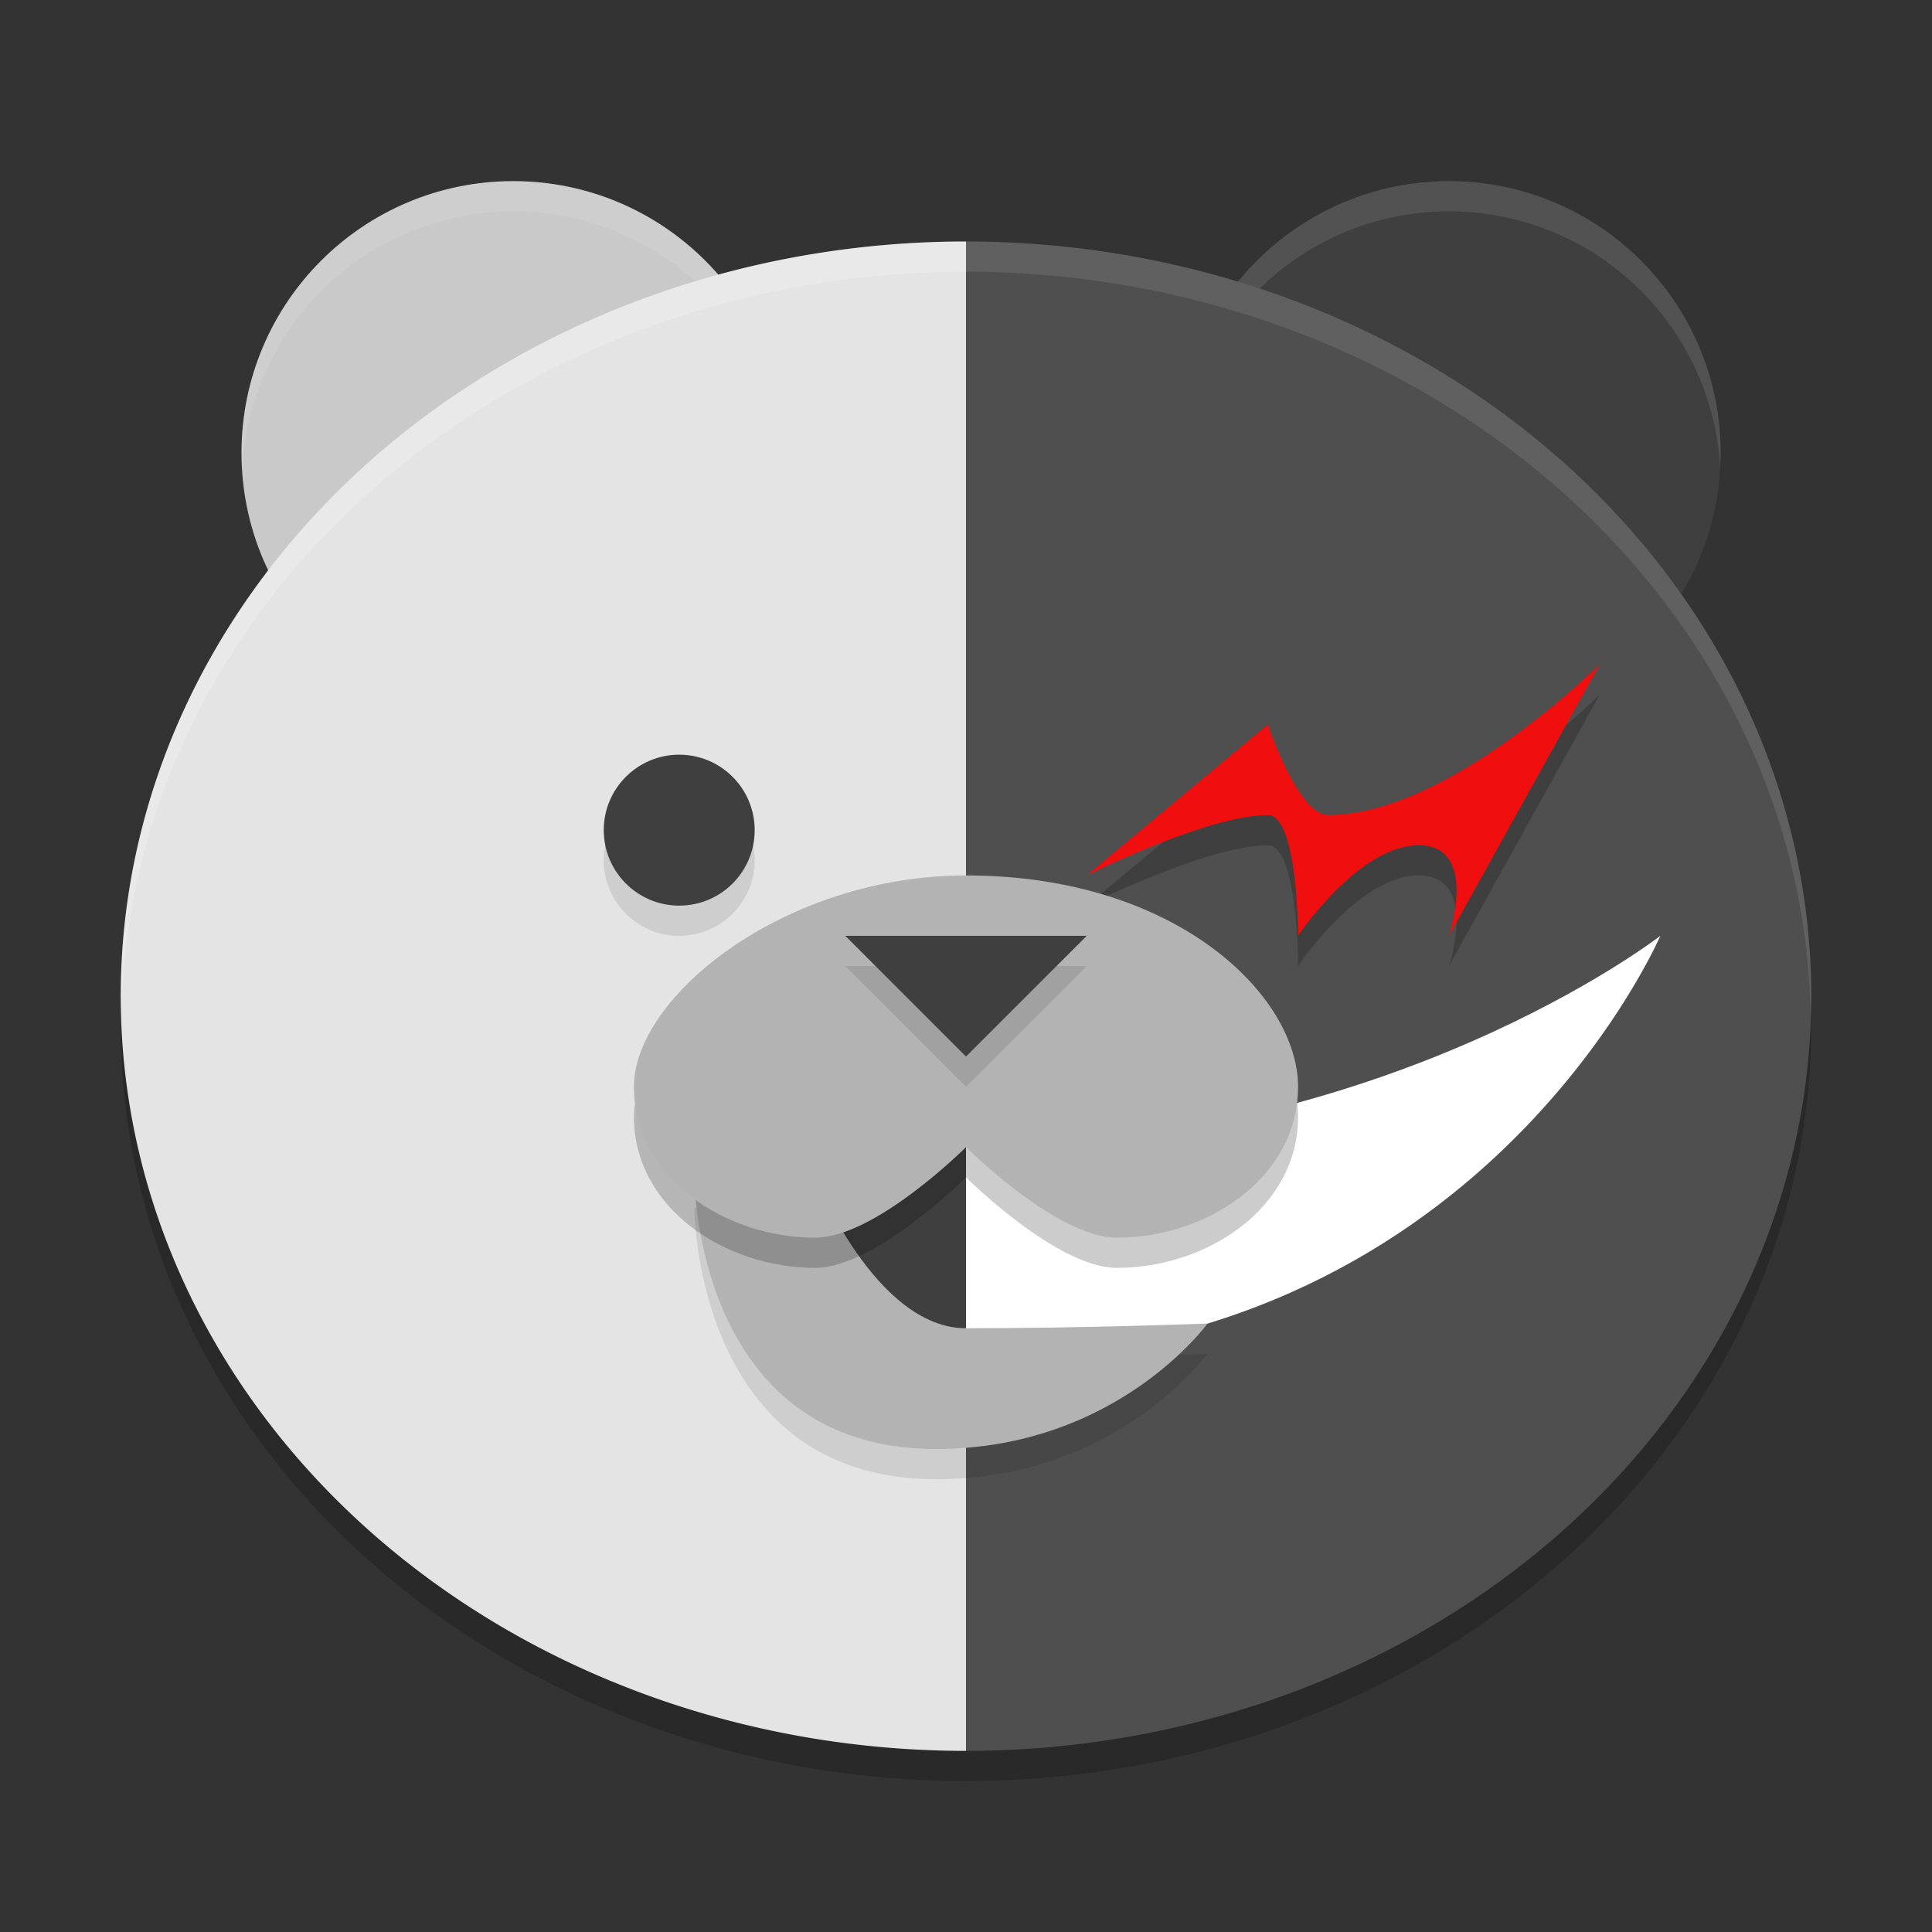 <svg width="64" height="64" version="1.1" xmlns="http://www.w3.org/2000/svg"><rect width="100%" height="100%" fill="#333333" stroke="none"/><defs>
<linearGradient id="ucPurpleBlue" x1="0%" y1="0%" x2="100%" y2="100%">
  <stop offset="0%" style="stop-color:#B794F4;stop-opacity:1"/>
  <stop offset="100%" style="stop-color:#4299E1;stop-opacity:1"/>
</linearGradient>
</defs>
 <ellipse cx="32" cy="34" rx="28" ry="25" style="opacity:.2"/>
 <circle cx="17" cy="15" r="9" style="fill:#c9c9c9"/>
 <path d="M 17 6 A 9 9 0 0 0 8 15 A 9 9 0 0 0 8.021 15.576 A 9 9 0 0 1 17 7 A 9 9 0 0 1 25.979 15.424 A 9 9 0 0 0 26 15 A 9 9 0 0 0 17 6 z " style="fill:#ffffff;opacity:.1"/>
 <circle cx="48" cy="15" r="9" style="fill:#3f3f3f"/>
 <path d="M 48 6 A 9 9 0 0 0 39 15 A 9 9 0 0 0 39.021 15.576 A 9 9 0 0 1 48 7 A 9 9 0 0 1 56.979 15.424 A 9 9 0 0 0 57 15 A 9 9 0 0 0 48 6 z " style="fill:#ffffff;opacity:.1"/>
 <path d="m32 8v50a28 25 0 0 0 28-25 28 25 0 0 0-28-25z" style="fill:#4f4f4f"/>
 <path d="m32 8a28 25 0 0 0-28 25 28 25 0 0 0 28 25v-50z" style="fill:#e4e4e4"/>
 <circle cx="22.5" cy="28.5" r="2.5" style="opacity:.1"/>
 <circle cx="22.5" cy="27.5" r="2.5" style="fill:#3f3f3f"/>
 <path d="m42 25-6 5s4-2 6-2c1 0 1 4 1 4s2-3 4-3 1 3 1 3l5-9s-5 5-9 5c-1 0-2-3-2-3z" style="opacity:.2"/>
 <path d="m42 24-6 5s4-2 6-2c1 0 1 4 1 4s2-3 4-3 1 3 1 3l5-9s-5 5-9 5c-1 0-2-3-2-3z" style="fill:#f00e0e"/>
 <path d="m32 38v7c17 0 23-14 23-14s-9 7-23 7z" style="fill:#ffffff"/>
 <rect x="27" y="37" width="5" height="8" style="fill:#3f3f3f"/>
 <path d="m23 40s0 9 8 9c6 0 9-4.156 9-4.156s-4 0.156-8 0.156c-3 0-5-5-5-5z" style="opacity:.1"/>
 <path d="m23 39s0 9 8 9c6 0 9-4.156 9-4.156s-4 0.156-8 0.156c-3 0-5-5-5-5z" style="fill:#b3b3b3"/>
 <path d="m32 39s3 3 5 3c3 0 6-2 6-5s-4-7-11-7c-6 0-11 4-11 7s3 5 6 5c2 0 5-3 5-3z" style="opacity:.2"/>
 <path d="m32 38s3 3 5 3c3 0 6-2 6-5s-4-7-11-7c-6 0-11 4-11 7s3 5 6 5c2 0 5-3 5-3z" style="fill:#b3b3b3"/>
 <path d="m32 36 4-4h-8z" style="opacity:.1"/>
 <path d="m32 35 4-4h-8z" style="fill:#3f3f3f"/>
 <path d="m32 8v1a28 25 0 0 1 27.977 24.586 28 25 0 0 0 0.023-0.586 28 25 0 0 0-28-25z" style="fill:#ffffff;opacity:.1"/>
 <path d="M 32 8 A 28 25 0 0 0 4 33 A 28 25 0 0 0 4.023 33.414 A 28 25 0 0 1 32 9 L 32 8 z " style="fill:#ffffff;opacity:.2"/>
</svg>
